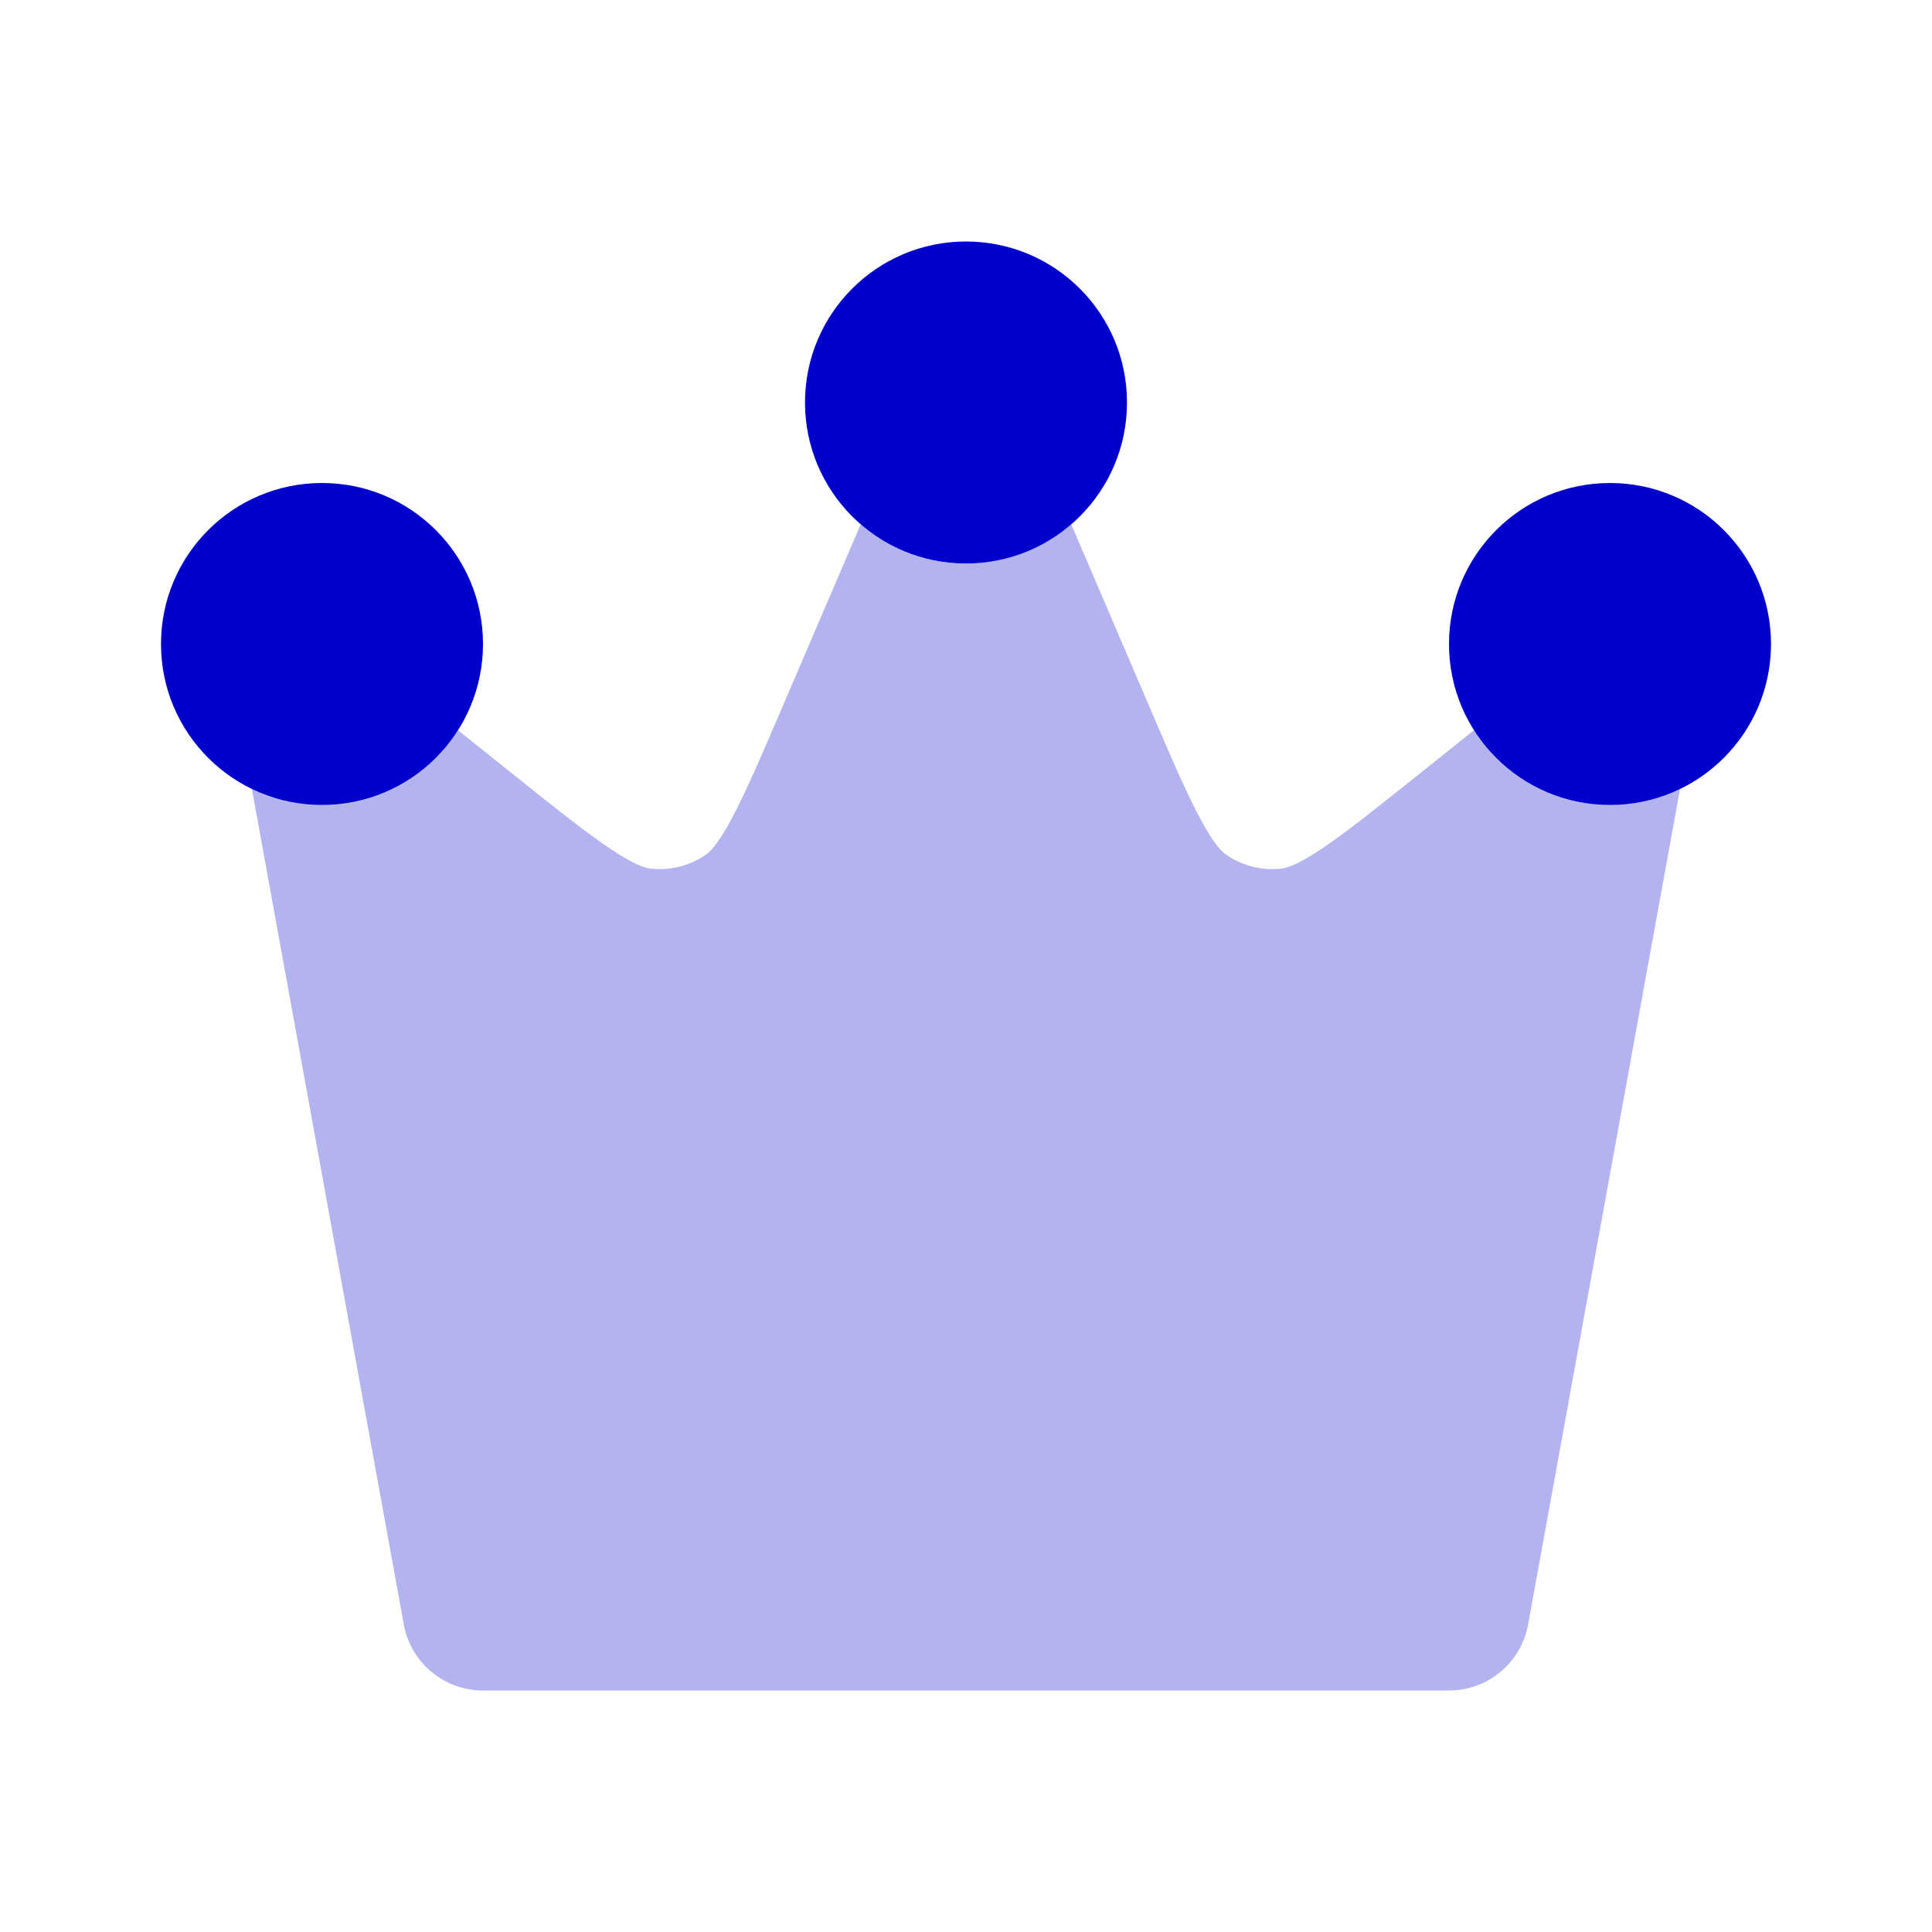 <svg width="24" height="24" viewBox="0 0 24 24" fill="none" xmlns="http://www.w3.org/2000/svg">
<path d="M14 5C14 6.105 13.105 7 12 7C10.895 7 10 6.105 10 5C10 3.895 10.895 3 12 3C13.105 3 14 3.895 14 5Z" fill="#0000CC"/>
<path d="M6 8C6 9.105 5.105 10 4 10C2.895 10 2 9.105 2 8C2 6.895 2.895 6 4 6C5.105 6 6 6.895 6 8Z" fill="#0000CC"/>
<path d="M20 10C21.105 10 22 9.105 22 8C22 6.895 21.105 6 20 6C18.895 6 18 6.895 18 8C18 9.105 18.895 10 20 10Z" fill="#0000CC"/>
<path opacity="0.3" d="M10.692 6.513L9.737 8.741C9.448 9.415 9.257 9.859 9.084 10.179C8.915 10.494 8.818 10.582 8.773 10.614C8.57 10.757 8.321 10.819 8.074 10.789C8.019 10.782 7.893 10.751 7.595 10.553C7.291 10.351 6.913 10.05 6.341 9.592L5.689 9.071C5.334 9.629 4.71 10 4 10C3.688 10 3.392 9.928 3.129 9.801L5.016 20.179C5.102 20.654 5.516 21 6 21H18C18.483 21 18.897 20.654 18.983 20.179L20.87 9.801C20.607 9.928 20.312 10 20 10C19.289 10 18.665 9.629 18.31 9.071L17.659 9.592C17.086 10.05 16.708 10.351 16.405 10.553C16.107 10.751 15.98 10.782 15.925 10.789C15.678 10.819 15.43 10.757 15.227 10.614C15.181 10.582 15.084 10.494 14.915 10.179C14.742 9.859 14.551 9.415 14.262 8.741L13.307 6.513C12.957 6.816 12.5 7 12 7C11.5 7 11.042 6.816 10.692 6.513Z" fill="#0000CC"/>
</svg>
